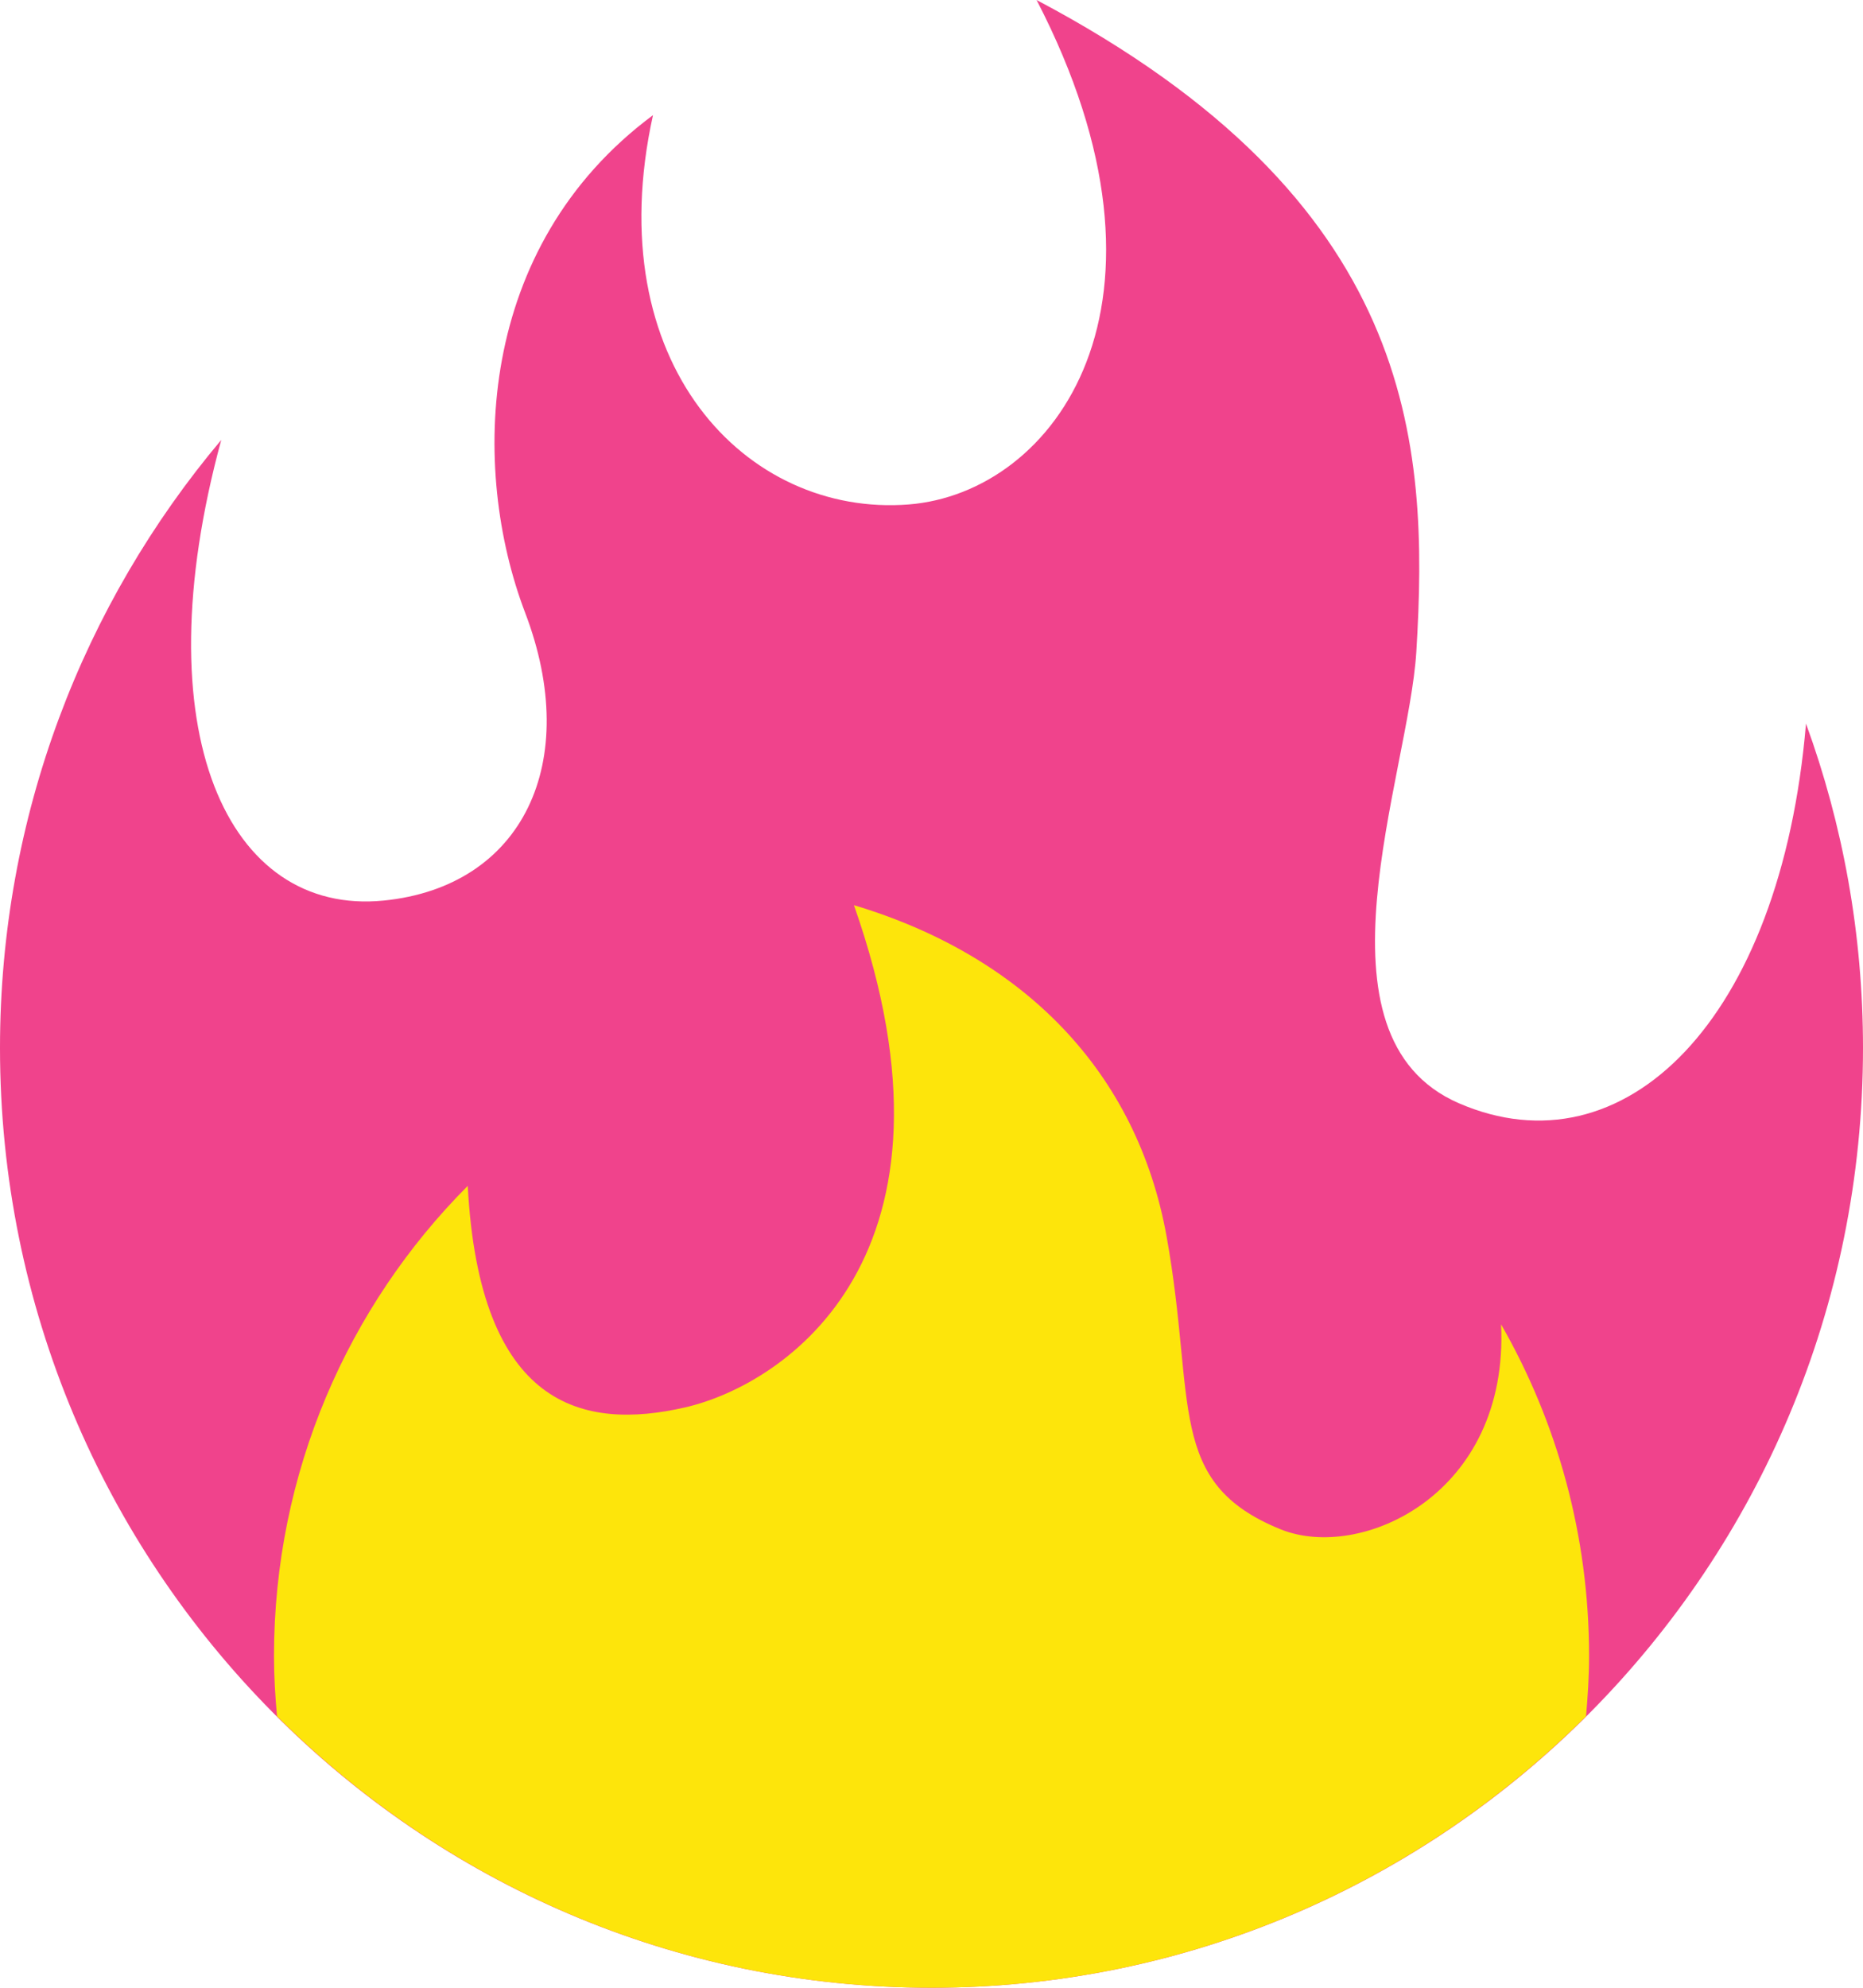<svg width="30" height="32" viewBox="0 0 30 32" fill="none" xmlns="http://www.w3.org/2000/svg">
<path d="M30 16.871C30 15.036 29.676 13.277 29.082 11.649C28.677 16.445 26.142 18.908 23.493 17.761C21.012 16.686 22.683 12.495 22.807 10.496C23.015 7.106 22.797 3.226 16.692 0C19.228 4.895 16.985 7.935 14.633 8.121C12.023 8.326 9.633 5.858 10.515 1.854C7.658 3.977 7.575 7.551 8.456 9.863C9.376 12.273 8.419 14.275 6.177 14.498C3.671 14.747 2.279 11.791 3.563 7.082C1.341 9.721 0 13.138 0 16.871C0 25.227 6.716 32 15 32C23.284 32 30 25.227 30 16.871Z" fill="#F0438C"/>
<path d="M24.172 21.32C24.302 24.064 21.912 25.14 20.625 24.621C18.767 23.87 19.266 22.582 18.787 19.912C18.309 17.242 16.471 15.389 13.751 14.572C15.736 20.208 12.651 22.285 11.033 22.657C9.382 23.036 7.722 22.656 7.532 19.091C5.605 21.025 4.412 23.702 4.412 26.66C4.412 26.988 4.432 27.31 4.461 27.63C7.169 30.33 10.89 32 15 32C19.11 32 22.831 30.33 25.54 27.63C25.568 27.31 25.589 26.988 25.589 26.66C25.589 24.714 25.073 22.891 24.172 21.32Z" fill="#FDE50B"/>
</svg>
